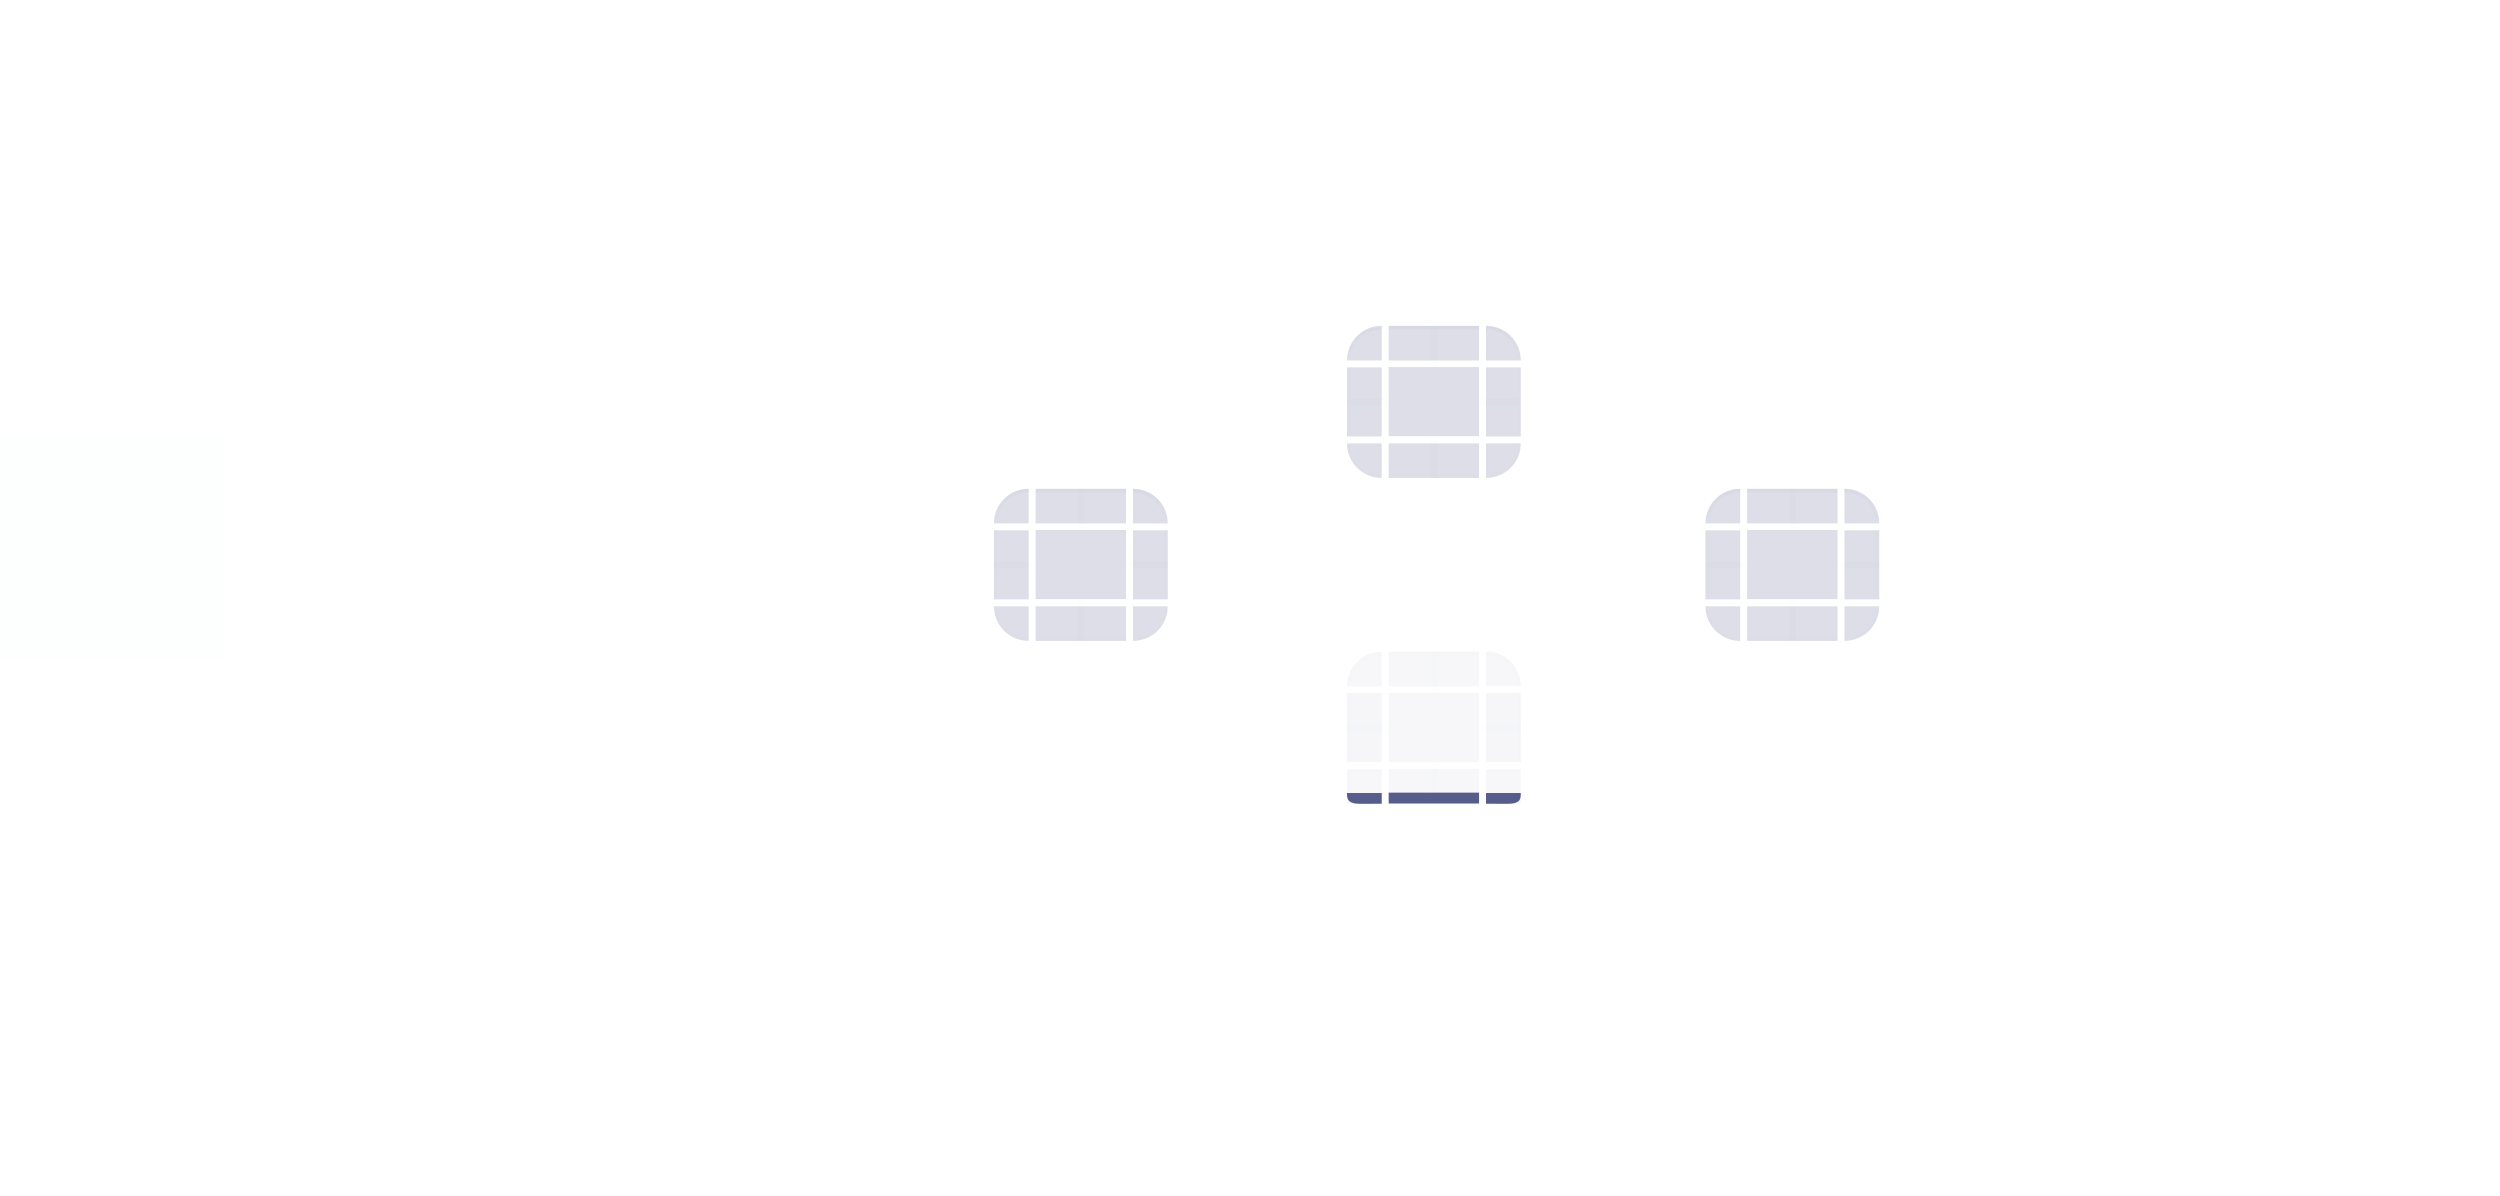 <?xml version="1.0" encoding="UTF-8" standalone="no"?>
<svg
   inkscape:version="1.2.2 (b0a8486541, 2022-12-01)"
   sodipodi:docname="tabbar.svg"
   id="svg112"
   version="1.1"
   height="220.293"
   width="460.293"
   xmlns:inkscape="http://www.inkscape.org/namespaces/inkscape"
   xmlns:sodipodi="http://sodipodi.sourceforge.net/DTD/sodipodi-0.dtd"
   xmlns:xlink="http://www.w3.org/1999/xlink"
   xmlns="http://www.w3.org/2000/svg"
   xmlns:svg="http://www.w3.org/2000/svg"
   xmlns:rdf="http://www.w3.org/1999/02/22-rdf-syntax-ns#"
   xmlns:cc="http://creativecommons.org/ns#"
   xmlns:dc="http://purl.org/dc/elements/1.1/">
  <sodipodi:namedview
     inkscape:document-rotation="0"
     inkscape:bbox-nodes="true"
     inkscape:snap-bbox-edge-midpoints="true"
     inkscape:snap-bbox="true"
     inkscape:current-layer="svg112"
     inkscape:window-maximized="1"
     inkscape:window-y="0"
     inkscape:window-x="0"
     inkscape:cy="203.29319"
     inkscape:cx="211.77848"
     inkscape:zoom="1.4142136"
     inkscape:guide-bbox="true"
     showguides="false"
     showgrid="false"
     id="namedview114"
     inkscape:window-height="1002"
     inkscape:window-width="1920"
     inkscape:pageshadow="2"
     inkscape:pageopacity="0"
     guidetolerance="10"
     gridtolerance="10"
     objecttolerance="10"
     borderopacity="1"
     bordercolor="#000000"
     pagecolor="#d9d9d9"
     inkscape:pagecheckerboard="0"
     inkscape:showpageshadow="true"
     inkscape:lockguides="true"
     inkscape:deskcolor="#cccccc">
    <inkscape:grid
       type="xygrid"
       id="grid4501" />
  </sodipodi:namedview>
  <defs
     id="defs3">
    <linearGradient
       inkscape:collect="always"
       id="linearGradient1050">
      <stop
         style="stop-color:#bec6da;stop-opacity:1"
         offset="0"
         id="stop1046" />
      <stop
         style="stop-color:#bec6da;stop-opacity:0.051"
         offset="1"
         id="stop1048" />
    </linearGradient>
    <style
       type="text/css"
       id="current-color-scheme">.ColorScheme-Highlight { color:#008080; }
.ColorScheme-Text { color:#31363b; }
.ColorScheme-Background {  }
.ColorScheme-ViewText { color:#31363b; }
.ColorScheme-ViewBackground { color:#fcfcfc; }
.ColorScheme-ViewHover { color:#3daee9; }
.ColorScheme-ViewFocus { color:#3daee9; }
.ColorScheme-ButtonText { color:#31363b; }
.ColorScheme-ButtonBackground { color:#eff0f1; }
.ColorScheme-ButtonHover { color:#3daee9; }
.ColorScheme-ButtonFocus { color:#3daee9; }
</style>
    <linearGradient
       inkscape:collect="always"
       xlink:href="#linearGradient1050"
       id="linearGradient1019"
       x1="288"
       y1="100"
       x2="288"
       y2="106.363"
       gradientUnits="userSpaceOnUse" />
    <linearGradient
       inkscape:collect="always"
       xlink:href="#linearGradient1050"
       id="linearGradient1333"
       x1="313.6"
       y1="100"
       x2="313.6"
       y2="106.364"
       gradientUnits="userSpaceOnUse" />
    <linearGradient
       inkscape:collect="always"
       xlink:href="#linearGradient1050"
       id="linearGradient1135"
       x1="400"
       y1="130"
       x2="400"
       y2="136.364"
       gradientUnits="userSpaceOnUse" />
    <linearGradient
       inkscape:collect="always"
       xlink:href="#linearGradient1050"
       id="linearGradient2241"
       gradientUnits="userSpaceOnUse"
       x1="432"
       y1="130"
       x2="432"
       y2="136.364" />
    <linearGradient
       inkscape:collect="always"
       xlink:href="#linearGradient1050"
       id="linearGradient2602"
       x1="168.36"
       y1="130"
       x2="168.36"
       y2="136.364"
       gradientUnits="userSpaceOnUse" />
    <linearGradient
       inkscape:collect="always"
       xlink:href="#linearGradient1050"
       id="linearGradient3024"
       x1="193.96"
       y1="130"
       x2="193.96"
       y2="136.364"
       gradientUnits="userSpaceOnUse" />
  </defs>
  <rect
     style="opacity:0.01;fill:#008080"
     height="41.121"
     width="41.363"
     y="80.147"
     x="0"
     id="hint-tile-center" />
  <g
     id="south-active-tab-top"
     transform="translate(0,-0.146)">
    <rect
       class="ColorScheme-Highlight"
       transform="matrix(0,-1,-1,0,0,0)"
       style="fill:#565d8a;fill-opacity:0.05;stroke:none;stroke-width:0.743"
       id="rect4152-9-6"
       width="6.364"
       height="16.64"
       x="-126.51"
       y="-272.32" />
    <rect
       transform="matrix(0,-1,-1,0,0,0)"
       style="color:#eff0f1;opacity:1;fill:#a7b2cd;fill-opacity:0.012;stroke:none;stroke-width:0.235"
       id="rect998-7"
       width="0.636"
       height="16.64"
       x="-120.783"
       y="-272.32" />
  </g>
  <g
     id="south-active-tab-topleft"
     transform="translate(0,-0.146)">
    <path
       inkscape:connector-curvature="0"
       id="rect4159-1-3"
       d="m 254.4,120.146 c -3.546,0 -6.4,2.838 -6.4,6.364 h 4.267 1.067 1.067 v -1.061 -4.242 z"
       style="fill:#565d8a;fill-opacity:0.05;stroke:none;stroke-width:1.064"
       class="ColorScheme-Highlight" />
    <path
       id="path972-5"
       style="opacity:1;fill:#a7b2cd;fill-opacity:0.012;stroke:none;stroke-width:1.064"
       d="m 254.4,120.146 c -3.546,0 -6.4,2.838 -6.4,6.364 h 0.64 c 0,-3.173 2.569,-5.727 5.76,-5.727 z" />
  </g>
  <g
     id="south-active-tab-topright"
     transform="matrix(1,0,0,0.994,-40,-39.09)">
    <path
       inkscape:connector-curvature="0"
       id="rect4177-2-2"
       d="m 313.6,160 v 1.067 4.267 1.067 h 1.067 1.067 3.2 1.067 c 0,-3.546 -2.854,-6.4 -6.4,-6.4 z"
       style="fill:#565d8a;fill-opacity:0.05;stroke:none;stroke-width:1.067"
       class="ColorScheme-Highlight" />
    <path
       id="path993-9"
       style="opacity:1;fill:#a7b2cd;fill-opacity:0.012;stroke:none;stroke-width:1.067"
       d="m 313.6,160 v 0.64 c 3.191,0 5.76,2.569 5.76,5.76 h 0.64 c 0,-3.546 -2.854,-6.4 -6.4,-6.4 z" />
  </g>
  <g
     id="south-active-tab-bottom"
     transform="matrix(1,0,0,0.994,-40,-39.09)">
    <rect
       class="ColorScheme-Highlight"
       y="-312.32"
       x="181.76"
       height="16.64"
       width="6.4"
       id="rect4148-7-2"
       style="fill:#565d8a;fill-opacity:0.05;stroke:none;stroke-width:0.745"
       transform="rotate(90)" />
    <rect
       y="-312.32"
       x="186.148"
       height="16.64"
       width="2.011"
       id="rect984-7"
       style="color:#eff0f1;opacity:1;fill:#565d8a;fill-opacity:1;stroke:none;stroke-width:0.418"
       transform="rotate(90)" />
  </g>
  <g
     id="south-active-tab-left"
     transform="matrix(1,0,0,0.994,-40,-39.09)">
    <rect
       class="ColorScheme-Highlight"
       y="167.68"
       x="-294.4"
       height="12.8"
       width="6.4"
       id="rect4144-3-6"
       style="fill:#565d8a;fill-opacity:0.052;stroke:none;stroke-width:0.653"
       transform="scale(-1,1)"
       ry="0" />
    <rect
       y="167.68"
       x="-288.64"
       height="12.8"
       width="0.64"
       id="rect977-1"
       style="color:#eff0f1;opacity:1;fill:#a7b2cd;fill-opacity:0.01;stroke:none;stroke-width:0.207"
       transform="scale(-1,1)" />
  </g>
  <g
     id="south-active-tab-right"
     transform="matrix(1,0,0,0.994,-40,-39.09)">
    <rect
       class="ColorScheme-Highlight"
       style="fill:#565d8a;fill-opacity:0.051;stroke:none;stroke-width:0.653"
       id="rect4140-6-7"
       width="6.4"
       height="12.8"
       x="313.6"
       y="167.68" />
    <rect
       style="color:#eff0f1;opacity:1;fill:#a7b2cd;fill-opacity:0.01;stroke:none;stroke-width:0.207"
       id="rect991-9"
       width="0.64"
       height="12.8"
       x="319.36"
       y="167.68" />
  </g>
  <g
     id="south-active-tab-center"
     transform="matrix(1,0,0,0.994,-40,-39.09)">
    <rect
       style="opacity:1;fill:#565d8a;fill-opacity:0.05;stroke:none;stroke-width:0.456"
       id="west-active-tab-center-2"
       width="16.64"
       height="12.8"
       x="295.68"
       y="167.68"
       class="ColorScheme-Highlight" />
  </g>
  <rect
     style="opacity:0.01;fill:#008080;stroke-width:0.571"
     height="1.273"
     width="7.68"
     y="-134.636"
     x="-280"
     transform="scale(-1)"
     id="west-focus-hint-right-margin-0" />
  <rect
     style="opacity:0.01;fill:#008080;stroke-width:0.571"
     height="1.273"
     width="7.68"
     y="-134.636"
     x="-255.68"
     transform="scale(-1)"
     id="west-focus-hint-left-margin-2" />
  <rect
     style="opacity:0.01;fill:#008080;stroke-width:0.494"
     height="7.636"
     width="1.28"
     y="-148"
     x="-264.64"
     transform="scale(-1)"
     id="west-focus-hint-bottom-margin-3" />
  <rect
     style="opacity:0.01;fill:#008080;stroke-width:0.699"
     height="7.636"
     width="1.28"
     y="-127.636"
     x="-264.64"
     transform="scale(-1)"
     id="west-focus-hint-top-margin-7" />
  <g
     id="north-active-tab-top"
     transform="translate(-40,-40)">
    <rect
       transform="matrix(0,-1,-1,0,0,0)"
       style="fill:#565d8a;fill-opacity:0.2;stroke:none;stroke-width:0.743"
       id="rect4152-9-6-6"
       width="6.364"
       height="16.64"
       x="-106.364"
       y="-312.32"
       class="ColorScheme-Highlight" />
    <rect
       transform="matrix(0,-1,-1,0,0,0)"
       style="color:#eff0f1;fill:#bec6da;fill-opacity:0.2;stroke:none;stroke-width:0.235"
       id="rect998-7-7"
       width="0.636"
       height="16.64"
       x="-100.636"
       y="-312.32" />
  </g>
  <g
     id="north-active-tab-topleft"
     transform="translate(-40,-40)">
    <path
       inkscape:connector-curvature="0"
       id="rect4159-1-3-3"
       d="m 294.4,100 c -3.546,0 -6.4,2.838 -6.4,6.364 h 4.267 1.067 1.067 v -1.061 -4.242 z"
       style="fill:#565d8a;fill-opacity:0.2;stroke:none;stroke-width:1.064"
       class="ColorScheme-Highlight" />
    <path
       id="path972-5-5"
       style="opacity:0.2;fill:url(#linearGradient1019);fill-opacity:1;stroke:none;stroke-width:1.064"
       d="m 294.4,100 c -3.546,0 -6.4,2.838 -6.4,6.364 h 0.64 c 0,-3.173 2.569,-5.727 5.76,-5.727 z" />
  </g>
  <g
     id="north-active-tab-topright"
     transform="translate(-40,-40)">
    <path
       inkscape:connector-curvature="0"
       id="rect4177-2-2-2"
       d="m 313.6,100 v 1.061 4.242 1.061 h 1.067 1.067 3.2 1.067 c 0,-3.525 -2.854,-6.364 -6.4,-6.364 z"
       style="fill:#565d8a;fill-opacity:0.2;stroke:none;stroke-width:1.064"
       class="ColorScheme-Highlight" />
    <path
       id="path993-9-9"
       style="opacity:0.2;fill:url(#linearGradient1333);fill-opacity:1;stroke:none;stroke-width:1.064"
       d="m 313.6,100 v 0.636 c 3.191,0 5.76,2.554 5.76,5.727 h 0.64 c 0,-3.525 -2.854,-6.364 -6.4,-6.364 z" />
  </g>
  <g
     id="north-active-tab-bottom"
     transform="translate(-40,-40)">
    <rect
       y="-312.32"
       x="121.636"
       height="16.64"
       width="6.364"
       id="rect4148-7-2-2"
       style="fill:#565d8a;fill-opacity:0.2;stroke:none;stroke-width:0.743"
       transform="rotate(90)"
       class="ColorScheme-Highlight" />
    <rect
       y="-312.32"
       x="127.363"
       height="16.64"
       width="0.636"
       id="rect984-7-7"
       style="color:#eff0f1;fill:#a7b2cd;fill-opacity:0.01;stroke:none;stroke-width:0.235"
       transform="rotate(90)" />
  </g>
  <g
     id="north-active-tab-bottomleft"
     transform="translate(-40,-40)">
    <path
       inkscape:connector-curvature="0"
       id="path5048-0-9-9"
       d="m 288,121.636 c 0,3.525 2.854,6.364 6.4,6.364 v -1.061 -4.242 -1.061 h -1.067 -1.067 -3.2 z"
       style="fill:#565d8a;fill-opacity:0.2;stroke:none;stroke-width:1.064"
       class="ColorScheme-Highlight" />
    <path
       id="path979-3-3"
       style="fill:#a7b2cd;fill-opacity:0.01;stroke:none;stroke-width:1.064"
       d="m 288,121.636 c 0,3.525 2.854,6.364 6.4,6.364 v -0.636 c -3.191,0 -5.76,-2.554 -5.76,-5.727 z" />
  </g>
  <g
     id="north-active-tab-bottomright"
     transform="translate(-40,-40)">
    <path
       inkscape:connector-curvature="0"
       id="rect4177-6-9-0-0"
       d="m 313.6,121.636 v 1.061 4.242 1.061 c 3.546,0 6.4,-2.838 6.4,-6.364 h -1.067 -3.2 -1.067 z"
       style="fill:#565d8a;fill-opacity:0.2;stroke:none;stroke-width:1.064"
       class="ColorScheme-Highlight" />
    <path
       id="path986-6-6"
       style="fill:#a7b2cd;fill-opacity:0.01;stroke:none;stroke-width:1.064"
       d="m 319.36,121.636 c 0,3.173 -2.569,5.727 -5.76,5.727 v 0.636 c 3.546,0 6.4,-2.838 6.4,-6.364 z" />
  </g>
  <g
     id="north-active-tab-left"
     transform="translate(-40,-40)">
    <rect
       y="107.636"
       x="-294.4"
       height="12.727"
       width="6.4"
       id="rect4144-3-6-6"
       style="fill:#565d8a;fill-opacity:0.2;stroke:none;stroke-width:0.651"
       transform="scale(-1,1)"
       class="ColorScheme-Highlight" />
    <rect
       y="107.636"
       x="-288.64"
       height="12.727"
       width="0.64"
       id="rect977-1-1"
       style="color:#eff0f1;fill:#a7b2cd;fill-opacity:0.01;stroke:none;stroke-width:0.206"
       transform="scale(-1,1)" />
  </g>
  <g
     id="north-active-tab-right"
     transform="translate(-40,-40)">
    <rect
       style="fill:#565d8a;fill-opacity:0.2;stroke:none;stroke-width:0.651"
       id="rect4140-6-7-7"
       width="6.4"
       height="12.727"
       x="313.6"
       y="107.636"
       class="ColorScheme-Highlight" />
    <rect
       style="color:#eff0f1;fill:#a7b2cd;fill-opacity:0.01;stroke:none;stroke-width:0.206"
       id="rect991-9-9"
       width="0.64"
       height="12.727"
       x="319.36"
       y="107.636" />
  </g>
  <g
     id="south-active-tab-center-2"
     transform="matrix(1,0,0,0.994,-40,-99.09)">
    <g
       id="north-active-tab-center">
      <rect
         style="opacity:1;fill:#565d8a;fill-opacity:0.2;stroke:none;stroke-width:0.456"
         id="west-active-tab-center-2-0"
         width="16.64"
         height="12.8"
         x="295.68"
         y="167.68"
         class="ColorScheme-Highlight" />
    </g>
  </g>
  <g
     id="north-focus-hint-right-margin"
     transform="translate(-40,-40)">
    <rect
       style="opacity:0.01;fill:#008080;stroke-width:0.571"
       height="1.273"
       width="7.68"
       y="-114.636"
       x="-320"
       transform="scale(-1)"
       id="west-focus-hint-right-margin-0-2" />
  </g>
  <g
     id="north-focus-hint-left-margin"
     transform="translate(-40,-40)">
    <rect
       style="opacity:0.01;fill:#008080;stroke-width:0.571"
       height="1.273"
       width="7.68"
       y="-114.636"
       x="-295.68"
       transform="scale(-1)"
       id="west-focus-hint-left-margin-2-3" />
  </g>
  <g
     id="north-focus-hint-bottom-margin"
     transform="translate(-40,-40)">
    <rect
       style="opacity:0.01;fill:#008080;stroke-width:0.494"
       height="7.636"
       width="1.28"
       y="-128"
       x="-304.64"
       transform="scale(-1)"
       id="west-focus-hint-bottom-margin-3-7" />
  </g>
  <g
     id="north-focus-hint-top-margin"
     transform="translate(-40,-40)">
    <rect
       style="opacity:0.01;fill:#008080;stroke-width:0.699"
       height="7.636"
       width="1.28"
       y="-107.636"
       x="-304.64"
       transform="scale(-1)"
       id="west-focus-hint-top-margin-7-5" />
  </g>
  <g
     id="west-active-tab-top"
     transform="translate(14.64,-40)">
    <rect
       transform="matrix(0,-1,-1,0,0,0)"
       style="fill:#565d8a;fill-opacity:0.2;stroke:none;stroke-width:0.743"
       id="rect4152-9-6-67"
       width="6.364"
       height="16.64"
       x="-136.364"
       y="-192.68"
       class="ColorScheme-Highlight" />
    <rect
       transform="matrix(0,-1,-1,0,0,0)"
       style="color:#eff0f1;fill:#bec6da;fill-opacity:0.2;stroke:none;stroke-width:0.235"
       id="rect998-7-5"
       width="0.636"
       height="16.64"
       x="-130.636"
       y="-192.68" />
  </g>
  <g
     id="west-active-tab-topleft"
     transform="translate(14.64,-40)">
    <path
       inkscape:connector-curvature="0"
       id="rect4159-1-3-5"
       d="m 174.76,130 c -3.546,0 -6.4,2.838 -6.4,6.364 h 4.267 1.067 1.067 v -1.061 -4.242 z"
       style="fill:#565d8a;fill-opacity:0.2;stroke:none;stroke-width:1.064"
       class="ColorScheme-Highlight" />
    <path
       id="path972-5-6"
       style="opacity:0.2;fill:url(#linearGradient2602);fill-opacity:1;stroke:none;stroke-width:1.064"
       d="m 174.76,130 c -3.546,0 -6.4,2.838 -6.4,6.364 H 169 c 0,-3.173 2.569,-5.727 5.76,-5.727 z" />
  </g>
  <g
     id="west-active-tab-topright"
     transform="translate(14.64,-40)">
    <path
       inkscape:connector-curvature="0"
       id="rect4177-2-2-9"
       d="m 193.96,130 v 1.061 4.242 1.061 h 1.067 1.067 3.2 1.067 c 0,-3.525 -2.854,-6.364 -6.4,-6.364 z"
       style="fill:#565d8a;fill-opacity:0.2;stroke:none;stroke-width:1.064"
       class="ColorScheme-Highlight" />
    <path
       id="path993-9-1"
       style="opacity:0.2;fill:url(#linearGradient3024);fill-opacity:1;stroke:none;stroke-width:1.064"
       d="m 193.96,130 v 0.636 c 3.191,0 5.76,2.554 5.76,5.727 h 0.64 c 0,-3.525 -2.854,-6.364 -6.4,-6.364 z" />
  </g>
  <g
     id="west-active-tab-bottom"
     transform="translate(14.64,-40)">
    <rect
       y="-192.68"
       x="151.636"
       height="16.64"
       width="6.364"
       id="rect4148-7-2-7"
       style="fill:#565d8a;fill-opacity:0.2;stroke:none;stroke-width:0.743"
       transform="rotate(90)"
       class="ColorScheme-Highlight" />
    <rect
       y="-192.68"
       x="157.364"
       height="16.64"
       width="0.636"
       id="rect984-7-0"
       style="color:#eff0f1;fill:#a7b2cd;fill-opacity:0.012;stroke:none;stroke-width:0.235"
       transform="rotate(90)" />
  </g>
  <g
     id="west-active-tab-bottomleft"
     transform="translate(54.64,-0.146)">
    <path
       inkscape:connector-curvature="0"
       id="path5048-0-9-3"
       d="m 128.36,111.783 c 0,3.525 2.854,6.364 6.4,6.364 v -1.061 -4.242 -1.061 h -1.067 -1.067 -3.2 z"
       style="fill:#565d8a;fill-opacity:0.2;stroke:none;stroke-width:1.064"
       class="ColorScheme-Highlight" />
    <path
       id="path979-3-6"
       style="fill:#a7b2cd;fill-opacity:0.012;stroke:none;stroke-width:1.064"
       d="m 128.36,111.783 c 0,3.525 2.854,6.364 6.4,6.364 v -0.636 c -3.191,0 -5.76,-2.554 -5.76,-5.727 z" />
  </g>
  <g
     id="west-active-tab-bottomright"
     transform="translate(14.64,-40)">
    <path
       inkscape:connector-curvature="0"
       id="rect4177-6-9-0-6"
       d="m 193.96,151.636 v 1.061 4.242 1.061 c 3.546,0 6.4,-2.838 6.4,-6.364 h -1.067 -3.2 -1.067 z"
       style="fill:#565d8a;fill-opacity:0.2;stroke:none;stroke-width:1.064"
       class="ColorScheme-Highlight" />
    <path
       id="path986-6-2"
       style="fill:#a7b2cd;fill-opacity:0.012;stroke:none;stroke-width:1.064"
       d="m 199.72,151.636 c 0,3.173 -2.569,5.727 -5.76,5.727 V 158 c 3.546,0 6.4,-2.838 6.4,-6.364 z" />
  </g>
  <g
     id="west-active-tab-left"
     transform="translate(14.64,-40)">
    <rect
       y="137.636"
       x="-174.76"
       height="12.727"
       width="6.4"
       id="rect4144-3-6-1"
       style="fill:#565d8a;fill-opacity:0.2;stroke:none;stroke-width:0.651"
       transform="scale(-1,1)"
       class="ColorScheme-Highlight" />
    <rect
       y="137.636"
       x="-169"
       height="12.727"
       width="0.64"
       id="rect977-1-8"
       style="color:#eff0f1;fill:#a7b2cd;fill-opacity:0.012;stroke:none;stroke-width:0.206"
       transform="scale(-1,1)" />
  </g>
  <g
     id="west-active-tab-right"
     transform="translate(14.64,-40)">
    <rect
       style="fill:#565d8a;fill-opacity:0.2;stroke:none;stroke-width:0.651"
       id="rect4140-6-7-9"
       width="6.4"
       height="12.727"
       x="193.96"
       y="137.636"
       class="ColorScheme-Highlight" />
    <rect
       style="color:#eff0f1;fill:#a7b2cd;fill-opacity:0.012;stroke:none;stroke-width:0.206"
       id="rect991-9-2"
       width="0.64"
       height="12.727"
       x="199.72"
       y="137.636" />
  </g>
  <g
     id="south-active-tab-center-0"
     transform="matrix(1,0,0,0.994,-105,-69.09)">
    <g
       id="west-active-tab-center">
      <rect
         style="opacity:1;fill:#565d8a;fill-opacity:0.2;stroke:none;stroke-width:0.456"
         id="west-active-tab-center-2-2"
         width="16.64"
         height="12.8"
         x="295.68"
         y="167.68"
         class="ColorScheme-Highlight" />
    </g>
  </g>
  <g
     id="west-focus-hint-right-margin"
     transform="translate(14.64,-40)">
    <rect
       style="opacity:0.01;fill:#008080;stroke-width:0.571"
       height="1.273"
       width="7.68"
       y="-144.637"
       x="-200.36"
       transform="scale(-1)"
       id="west-focus-hint-right-margin-0-3" />
  </g>
  <g
     id="west-focus-hint-left-margin"
     transform="translate(14.64,-40)">
    <rect
       style="opacity:0.01;fill:#008080;stroke-width:0.571"
       height="1.273"
       width="7.68"
       y="-144.637"
       x="-176.04"
       transform="scale(-1)"
       id="west-focus-hint-left-margin-2-7" />
  </g>
  <g
     id="west-focus-hint-bottom-margin"
     transform="translate(14.64,-40)">
    <rect
       style="opacity:0.01;fill:#008080;stroke-width:0.494"
       height="7.636"
       width="1.28"
       y="-158"
       x="-185"
       transform="scale(-1)"
       id="west-focus-hint-bottom-margin-3-5" />
  </g>
  <g
     id="west-focus-hint-top-margin"
     transform="translate(14.64,-40)">
    <rect
       style="opacity:0.01;fill:#008080;stroke-width:0.699"
       height="7.636"
       width="1.28"
       y="-137.637"
       x="-185"
       transform="scale(-1)"
       id="west-focus-hint-top-margin-7-9" />
  </g>
  <g
     id="east-active-tab-top"
     transform="translate(-86,-40)">
    <rect
       transform="matrix(0,-1,-1,0,0,0)"
       style="fill:#565d8a;fill-opacity:0.2;stroke:none;stroke-width:0.743"
       id="rect4152-9-6-67-2"
       width="6.364"
       height="16.64"
       x="-136.364"
       y="-424.32"
       class="ColorScheme-Highlight" />
    <rect
       transform="matrix(0,-1,-1,0,0,0)"
       style="color:#eff0f1;fill:#bec6da;fill-opacity:0.2;stroke:none;stroke-width:0.235"
       id="rect998-7-5-8"
       width="0.636"
       height="16.64"
       x="-130.636"
       y="-424.32" />
  </g>
  <g
     id="east-active-tab-topleft"
     transform="translate(-86,-40)">
    <path
       inkscape:connector-curvature="0"
       id="rect4159-1-3-5-7"
       d="m 406.4,130 c -3.546,0 -6.4,2.838 -6.4,6.364 h 4.267 1.067 1.067 v -1.061 -4.242 z"
       style="fill:#565d8a;fill-opacity:0.2;stroke:none;stroke-width:1.064"
       class="ColorScheme-Highlight" />
    <path
       id="path972-5-6-3"
       style="opacity:0.2;fill:url(#linearGradient1135);fill-opacity:1;stroke:none;stroke-width:1.064"
       d="m 406.4,130 c -3.546,0 -6.4,2.838 -6.4,6.364 h 0.64 c 0,-3.173 2.569,-5.727 5.76,-5.727 z" />
  </g>
  <g
     id="east-active-tab-topright"
     transform="translate(-86,-40)">
    <path
       inkscape:connector-curvature="0"
       id="rect4177-2-2-9-1"
       d="m 425.6,130 v 1.061 4.242 1.061 h 1.067 1.067 3.2 1.067 c 0,-3.525 -2.854,-6.364 -6.4,-6.364 z"
       style="fill:#565d8a;fill-opacity:0.2;stroke:none;stroke-width:1.064"
       class="ColorScheme-Highlight" />
    <path
       id="path993-9-1-2"
       style="opacity:0.2;fill:url(#linearGradient2241);fill-opacity:1;stroke:none;stroke-width:1.064"
       d="m 425.6,130 v 0.636 c 3.191,0 5.76,2.554 5.76,5.727 h 0.64 c 0,-3.525 -2.854,-6.364 -6.4,-6.364 z" />
  </g>
  <g
     id="east-active-tab-bottom"
     transform="translate(-86,-40)">
    <rect
       y="-424.32"
       x="151.636"
       height="16.64"
       width="6.364"
       id="rect4148-7-2-7-3"
       style="fill:#565d8a;fill-opacity:0.2;stroke:none;stroke-width:0.743"
       transform="rotate(90)"
       class="ColorScheme-Highlight" />
    <rect
       y="-424.32"
       x="157.364"
       height="16.64"
       width="0.636"
       id="rect984-7-0-1"
       style="color:#eff0f1;fill:#a7b2cd;fill-opacity:0.012;stroke:none;stroke-width:0.235"
       transform="rotate(90)" />
  </g>
  <g
     id="east-active-tab-bottomleft"
     transform="translate(-86,-40)">
    <path
       inkscape:connector-curvature="0"
       id="path5048-0-9-3-4"
       d="m 400,151.636 c 0,3.525 2.854,6.364 6.4,6.364 v -1.061 -4.242 -1.061 h -1.067 -1.067 -3.2 z"
       style="fill:#565d8a;fill-opacity:0.2;stroke:none;stroke-width:1.064"
       class="ColorScheme-Highlight" />
    <path
       id="path979-3-6-7"
       style="fill:#a7b2cd;fill-opacity:0.012;stroke:none;stroke-width:1.064"
       d="m 400,151.636 c 0,3.525 2.854,6.364 6.4,6.364 v -0.636 c -3.191,0 -5.76,-2.554 -5.76,-5.727 z" />
  </g>
  <g
     id="east-active-tab-bottomright"
     transform="translate(-86,-40)">
    <path
       inkscape:connector-curvature="0"
       id="rect4177-6-9-0-6-4"
       d="m 425.6,151.636 v 1.061 4.242 1.061 c 3.546,0 6.4,-2.838 6.4,-6.364 h -1.067 -3.2 -1.067 z"
       style="fill:#565d8a;fill-opacity:0.2;stroke:none;stroke-width:1.064"
       class="ColorScheme-Highlight" />
    <path
       id="path986-6-2-5"
       style="fill:#a7b2cd;fill-opacity:0.012;stroke:none;stroke-width:1.064"
       d="m 431.36,151.636 c 0,3.173 -2.569,5.727 -5.76,5.727 V 158 c 3.546,0 6.4,-2.838 6.4,-6.364 z" />
  </g>
  <g
     id="east-active-tab-left"
     transform="translate(-86,-40)">
    <rect
       y="137.636"
       x="-406.4"
       height="12.727"
       width="6.4"
       id="rect4144-3-6-1-3"
       style="fill:#565d8a;fill-opacity:0.2;stroke:none;stroke-width:0.651"
       transform="scale(-1,1)"
       class="ColorScheme-Highlight" />
    <rect
       y="137.636"
       x="-400.64"
       height="12.727"
       width="0.64"
       id="rect977-1-8-6"
       style="color:#eff0f1;fill:#a7b2cd;fill-opacity:0.012;stroke:none;stroke-width:0.206"
       transform="scale(-1,1)" />
  </g>
  <g
     id="east-active-tab-right"
     transform="translate(-86,-40)">
    <rect
       style="fill:#565d8a;fill-opacity:0.2;stroke:none;stroke-width:0.651"
       id="rect4140-6-7-9-0"
       width="6.4"
       height="12.727"
       x="425.6"
       y="137.636"
       class="ColorScheme-Highlight" />
    <rect
       style="color:#eff0f1;fill:#a7b2cd;fill-opacity:0.012;stroke:none;stroke-width:0.206"
       id="rect991-9-2-6"
       width="0.64"
       height="12.727"
       x="431.36"
       y="137.636" />
  </g>
  <g
     id="south-active-tab-center-0-3"
     transform="matrix(1,0,0,0.994,26,-69.09)">
    <g
       id="east-active-tab-center">
      <rect
         style="opacity:1;fill:#565d8a;fill-opacity:0.2;stroke:none;stroke-width:0.456"
         id="west-active-tab-center-2-2-2"
         width="16.64"
         height="12.8"
         x="295.68"
         y="167.68"
         class="ColorScheme-Highlight" />
    </g>
  </g>
  <g
     id="east-focus-hint-right-margin"
     transform="translate(-86,-40)">
    <rect
       style="opacity:0.01;fill:#008080;stroke-width:0.571"
       height="1.273"
       width="7.68"
       y="-144.637"
       x="-432"
       transform="scale(-1)"
       id="west-focus-hint-right-margin-0-3-0" />
  </g>
  <g
     id="east-focus-hint-left-margin"
     transform="translate(-86,-40)">
    <rect
       style="opacity:0.01;fill:#008080;stroke-width:0.571"
       height="1.273"
       width="7.68"
       y="-144.637"
       x="-407.68"
       transform="scale(-1)"
       id="west-focus-hint-left-margin-2-7-6" />
  </g>
  <g
     id="east-focus-hint-bottom-margin"
     transform="translate(-86,-40)">
    <rect
       style="opacity:0.01;fill:#008080;stroke-width:0.494"
       height="7.636"
       width="1.28"
       y="-158"
       x="-416.64"
       transform="scale(-1)"
       id="west-focus-hint-bottom-margin-3-5-1" />
  </g>
  <g
     id="east-focus-hint-top-margin"
     transform="translate(-86,-40)">
    <rect
       style="opacity:0.01;fill:#008080;stroke-width:0.699"
       height="7.636"
       width="1.28"
       y="-137.637"
       x="-416.64"
       transform="scale(-1)"
       id="west-focus-hint-top-margin-7-9-5" />
  </g>
  <g
     id="south-active-tab-bottomleft">
    <path
       inkscape:connector-curvature="0"
       id="path5048-0-9"
       d="M 248,141.636 C 248,142 248,148 248,148 h 6.4 l 1e-5,-5.303 v -1.061 h -1.067 -1.067 -3.2 z"
       style="fill:#565d8a;fill-opacity:0.05;stroke:none;stroke-width:1.064"
       class="ColorScheme-Highlight"
       sodipodi:nodetypes="ccccccccc" />
    <path
       style="color:#5c5c88;fill:#565d8a;fill-opacity:1;fill-rule:nonzero;stroke:none;stroke-width:1.189"
       d="m 248,146 h 6.4 v 1.987 h -1.525 L 250.5,148 C 248,148 248,147 248,146 Z"
       id="north-active-tab-bottomleft-3"
       inkscape:connector-curvature="0"
       sodipodi:nodetypes="ccccccc"
       class="ColorScheme-Highlight" />
  </g>
  <g
     id="south-active-tab-bottomright">
    <path
       inkscape:connector-curvature="0"
       id="rect4177-6-9-0"
       d="M 273.6,141.636 V 142.697 148 H 280 c 0,0 0,0 -2e-5,-6.364 h -1.067 -3.2 -1.067 z"
       style="fill:#565d8a;fill-opacity:0.05;stroke:none;stroke-width:1.064"
       class="ColorScheme-Highlight"
       sodipodi:nodetypes="ccccccccc" />
    <path
       style="color:#5c5c88;fill:#565d8a;fill-opacity:1;fill-rule:nonzero;stroke:none;stroke-width:1.189"
       d="M 273.6,147.987 V 146 h 6.4 v 0 c 0,1 0.06,2 -2.5,2 l -2.314,-0.014 z"
       id="north-active-tab-bottomright-6"
       inkscape:connector-curvature="0"
       sodipodi:nodetypes="ccccccc"
       class="ColorScheme-Highlight" />
  </g>
</svg>
